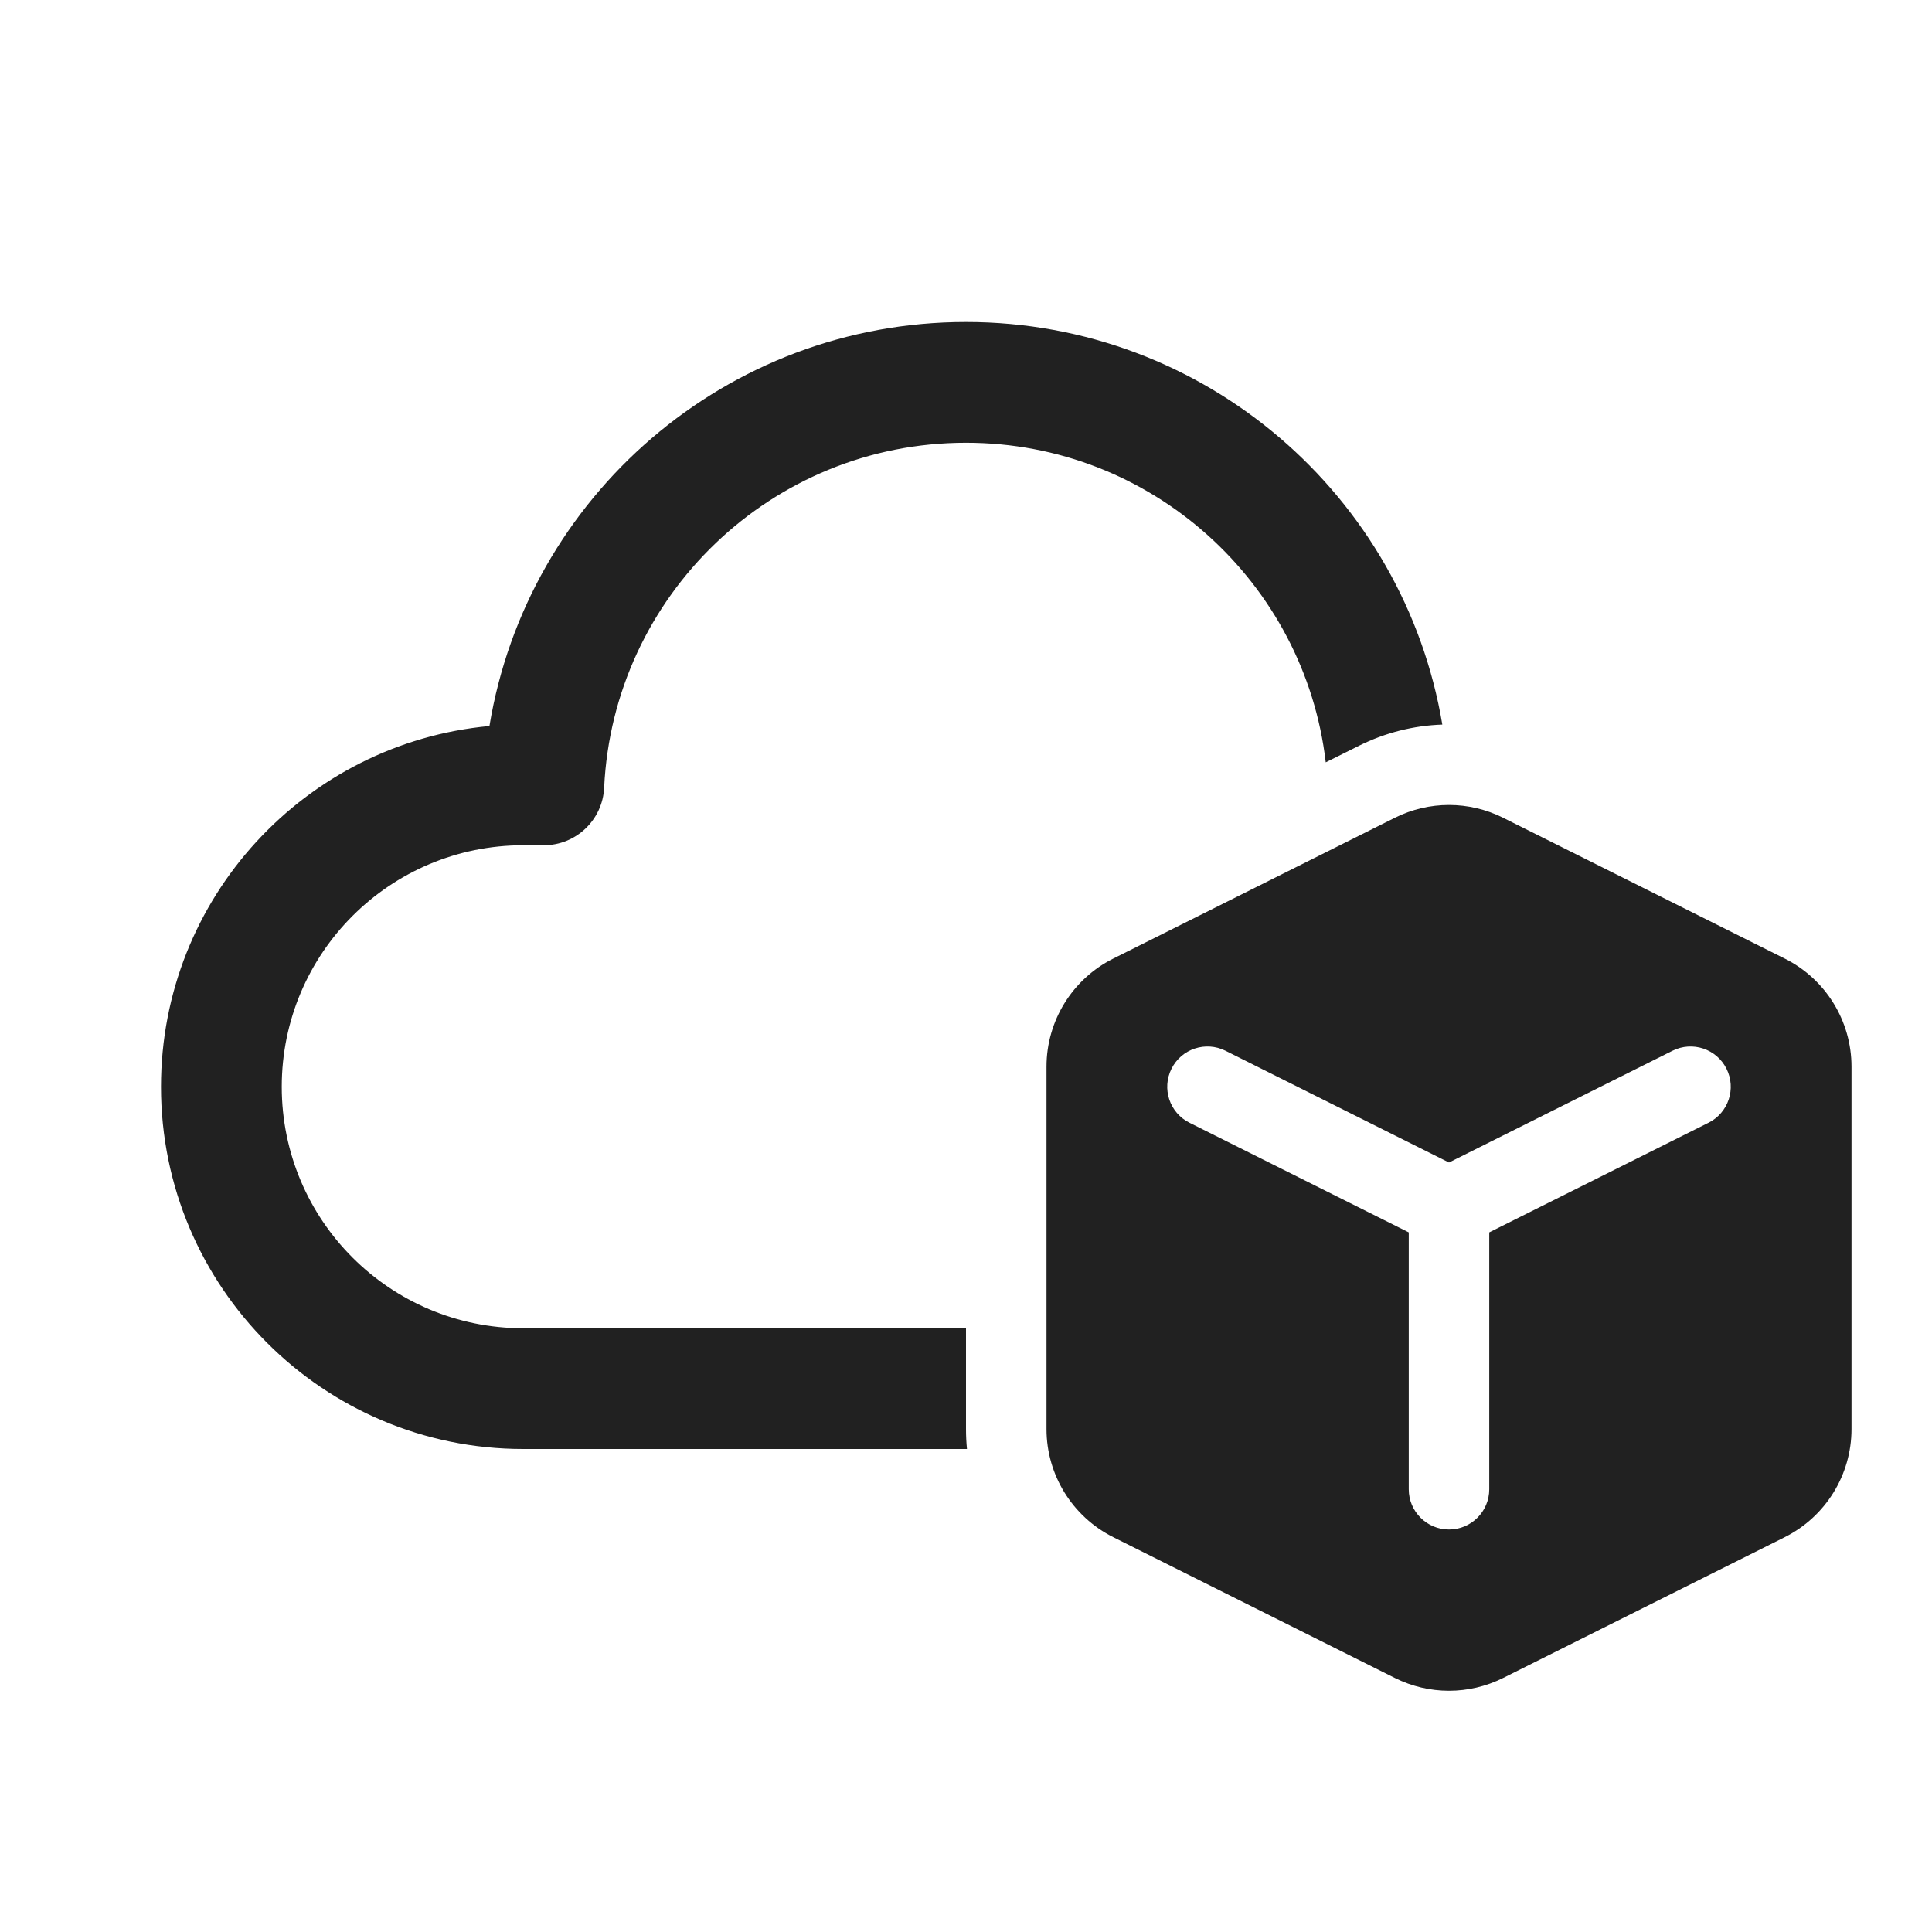<svg width="24" height="24" viewBox="0 0 24 24" fill="none" xmlns="http://www.w3.org/2000/svg">
<path d="M12 5.5C9.587 5.5 7.617 7.4 7.505 9.785C7.486 10.185 7.156 10.5 6.756 10.5H6.5C4.843 10.5 3.5 11.843 3.5 13.5C3.5 15.157 4.843 16.5 6.5 16.5H12V17.753C12 17.836 12.004 17.918 12.012 18H6.5C4.015 18 2 15.985 2 13.5C2 11.156 3.792 9.231 6.08 9.019C6.548 6.172 9.02 4 12 4C14.973 4 17.442 6.163 17.917 9.001C17.562 9.013 17.209 9.101 16.882 9.264L16.469 9.47C16.207 7.235 14.306 5.5 12 5.5ZM22.171 11.908L18.671 10.158C18.248 9.947 17.752 9.947 17.329 10.158L13.829 11.908C13.321 12.162 13 12.682 13 13.25V17.753C13 18.321 13.321 18.84 13.829 19.095L17.329 20.845C17.752 21.056 18.248 21.056 18.671 20.845L22.171 19.095C22.679 18.84 23 18.321 23 17.753V13.25C23 12.682 22.679 12.162 22.171 11.908ZM14.553 13.276C14.676 13.029 14.977 12.929 15.224 13.053L18 14.441L20.776 13.053C21.023 12.929 21.324 13.029 21.447 13.276C21.571 13.523 21.471 13.824 21.224 13.947L18.5 15.309V18.5C18.5 18.776 18.276 19 18 19C17.724 19 17.5 18.776 17.5 18.5V15.309L14.776 13.947C14.529 13.824 14.429 13.523 14.553 13.276Z" fill="#212121"/>
</svg>

